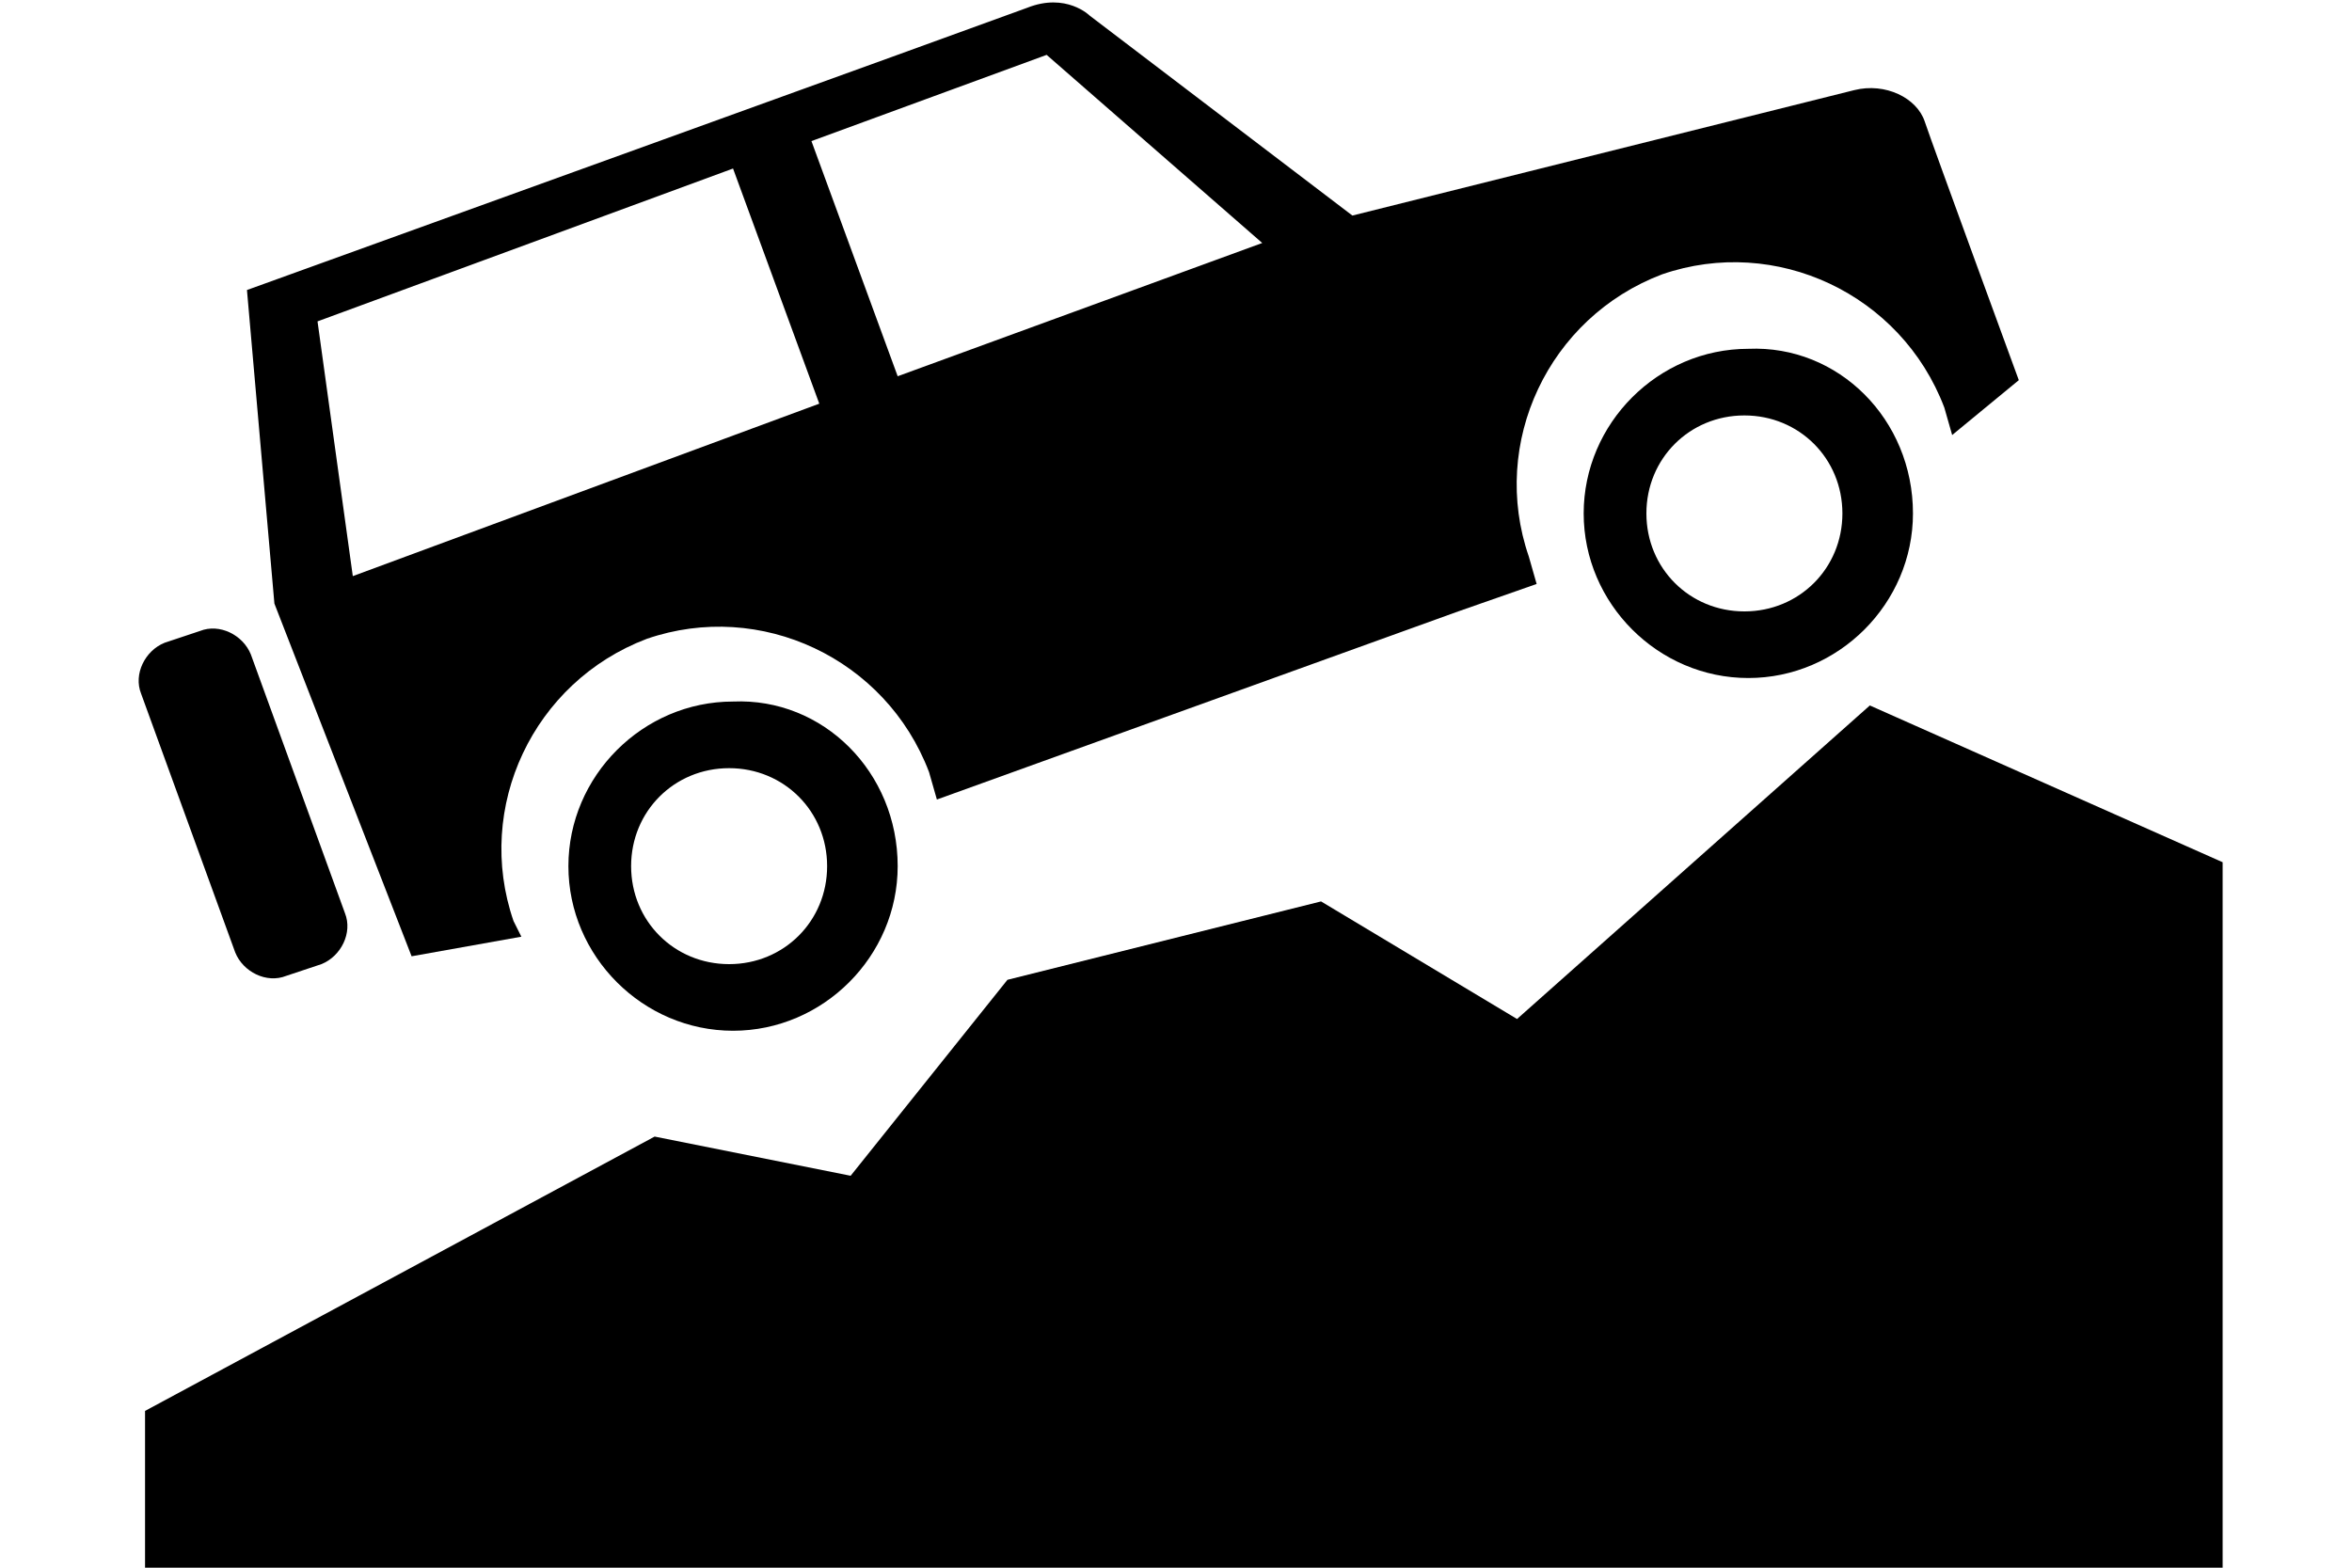 <?xml version="1.0" encoding="utf-8"?>
<!-- Generator: Adobe Illustrator 16.0.4, SVG Export Plug-In . SVG Version: 6.00 Build 0)  -->
<!DOCTYPE svg PUBLIC "-//W3C//DTD SVG 1.1//EN" "http://www.w3.org/Graphics/SVG/1.1/DTD/svg11.dtd">
<svg version="1.1" id="Ebene_1" xmlns="http://www.w3.org/2000/svg" xmlns:xlink="http://www.w3.org/1999/xlink" x="0px" y="0px"
	 width="60px" height="40px" viewBox="0 0 60 40" style="enable-background:new 0 0 60 40;" xml:space="preserve">
<g>
	<g>
		<g>
			<path d="M3.7,36l13-7l5,1l4-5l8-2l5,3l9-8l9,4V40H3.7V36z M7,15.4l-0.7-8c0,0,19.1-6.9,19.9-7.2c1-0.4,1.6,0.2,1.6,0.2l6.7,5.1
				c0,0,12-3,12.8-3.2c0.8-0.2,1.6,0.2,1.8,0.8s2.4,6.6,2.4,6.6l-1.7,1.4l-0.2-0.7c-1.1-2.9-4.3-4.4-7.2-3.4
				c-2.9,1.1-4.4,4.3-3.4,7.2l0.2,0.7l-2,0.7l-13.3,4.8l-0.2-0.7c-1.1-2.9-4.3-4.4-7.2-3.4c-2.9,1.1-4.4,4.3-3.4,7.2l0.2,0.4
				l-2.8,0.5L7,15.4z M20.9,10.3l-2.2-6L8.1,8.2L9,14.7L20.9,10.3z M32.2,6.2l-5.5-4.8l-6,2.2l2.2,6L32.2,6.2z"/>
		</g>
		<path d="M48.8,13.1c0,2.3-1.9,4.2-4.2,4.2c-2.3,0-4.2-1.9-4.2-4.2c0-2.3,1.9-4.2,4.2-4.2C46.9,8.8,48.8,10.7,48.8,13.1z
			 M44.5,10.6c-1.4,0-2.5,1.1-2.5,2.5c0,1.4,1.1,2.5,2.5,2.5c1.4,0,2.5-1.1,2.5-2.5C47,11.7,45.9,10.6,44.5,10.6z"/>
		<path d="M22.9,22.1c0,2.3-1.9,4.2-4.2,4.2c-2.3,0-4.2-1.9-4.2-4.2c0-2.3,1.9-4.2,4.2-4.2C21,17.8,22.9,19.7,22.9,22.1z M18.6,19.6
			c-1.4,0-2.5,1.1-2.5,2.5c0,1.4,1.1,2.5,2.5,2.5c1.4,0,2.5-1.1,2.5-2.5C21.1,20.7,20,19.6,18.6,19.6z"/>
	</g>
	<path d="M8.8,23.3c0.2,0.5-0.1,1.1-0.6,1.3l-0.9,0.3c-0.5,0.2-1.1-0.1-1.3-0.6l-2.4-6.6c-0.2-0.5,0.1-1.1,0.6-1.3l0.9-0.3
		c0.5-0.2,1.1,0.1,1.3,0.6L8.8,23.3z"/>
</g>
</svg>
